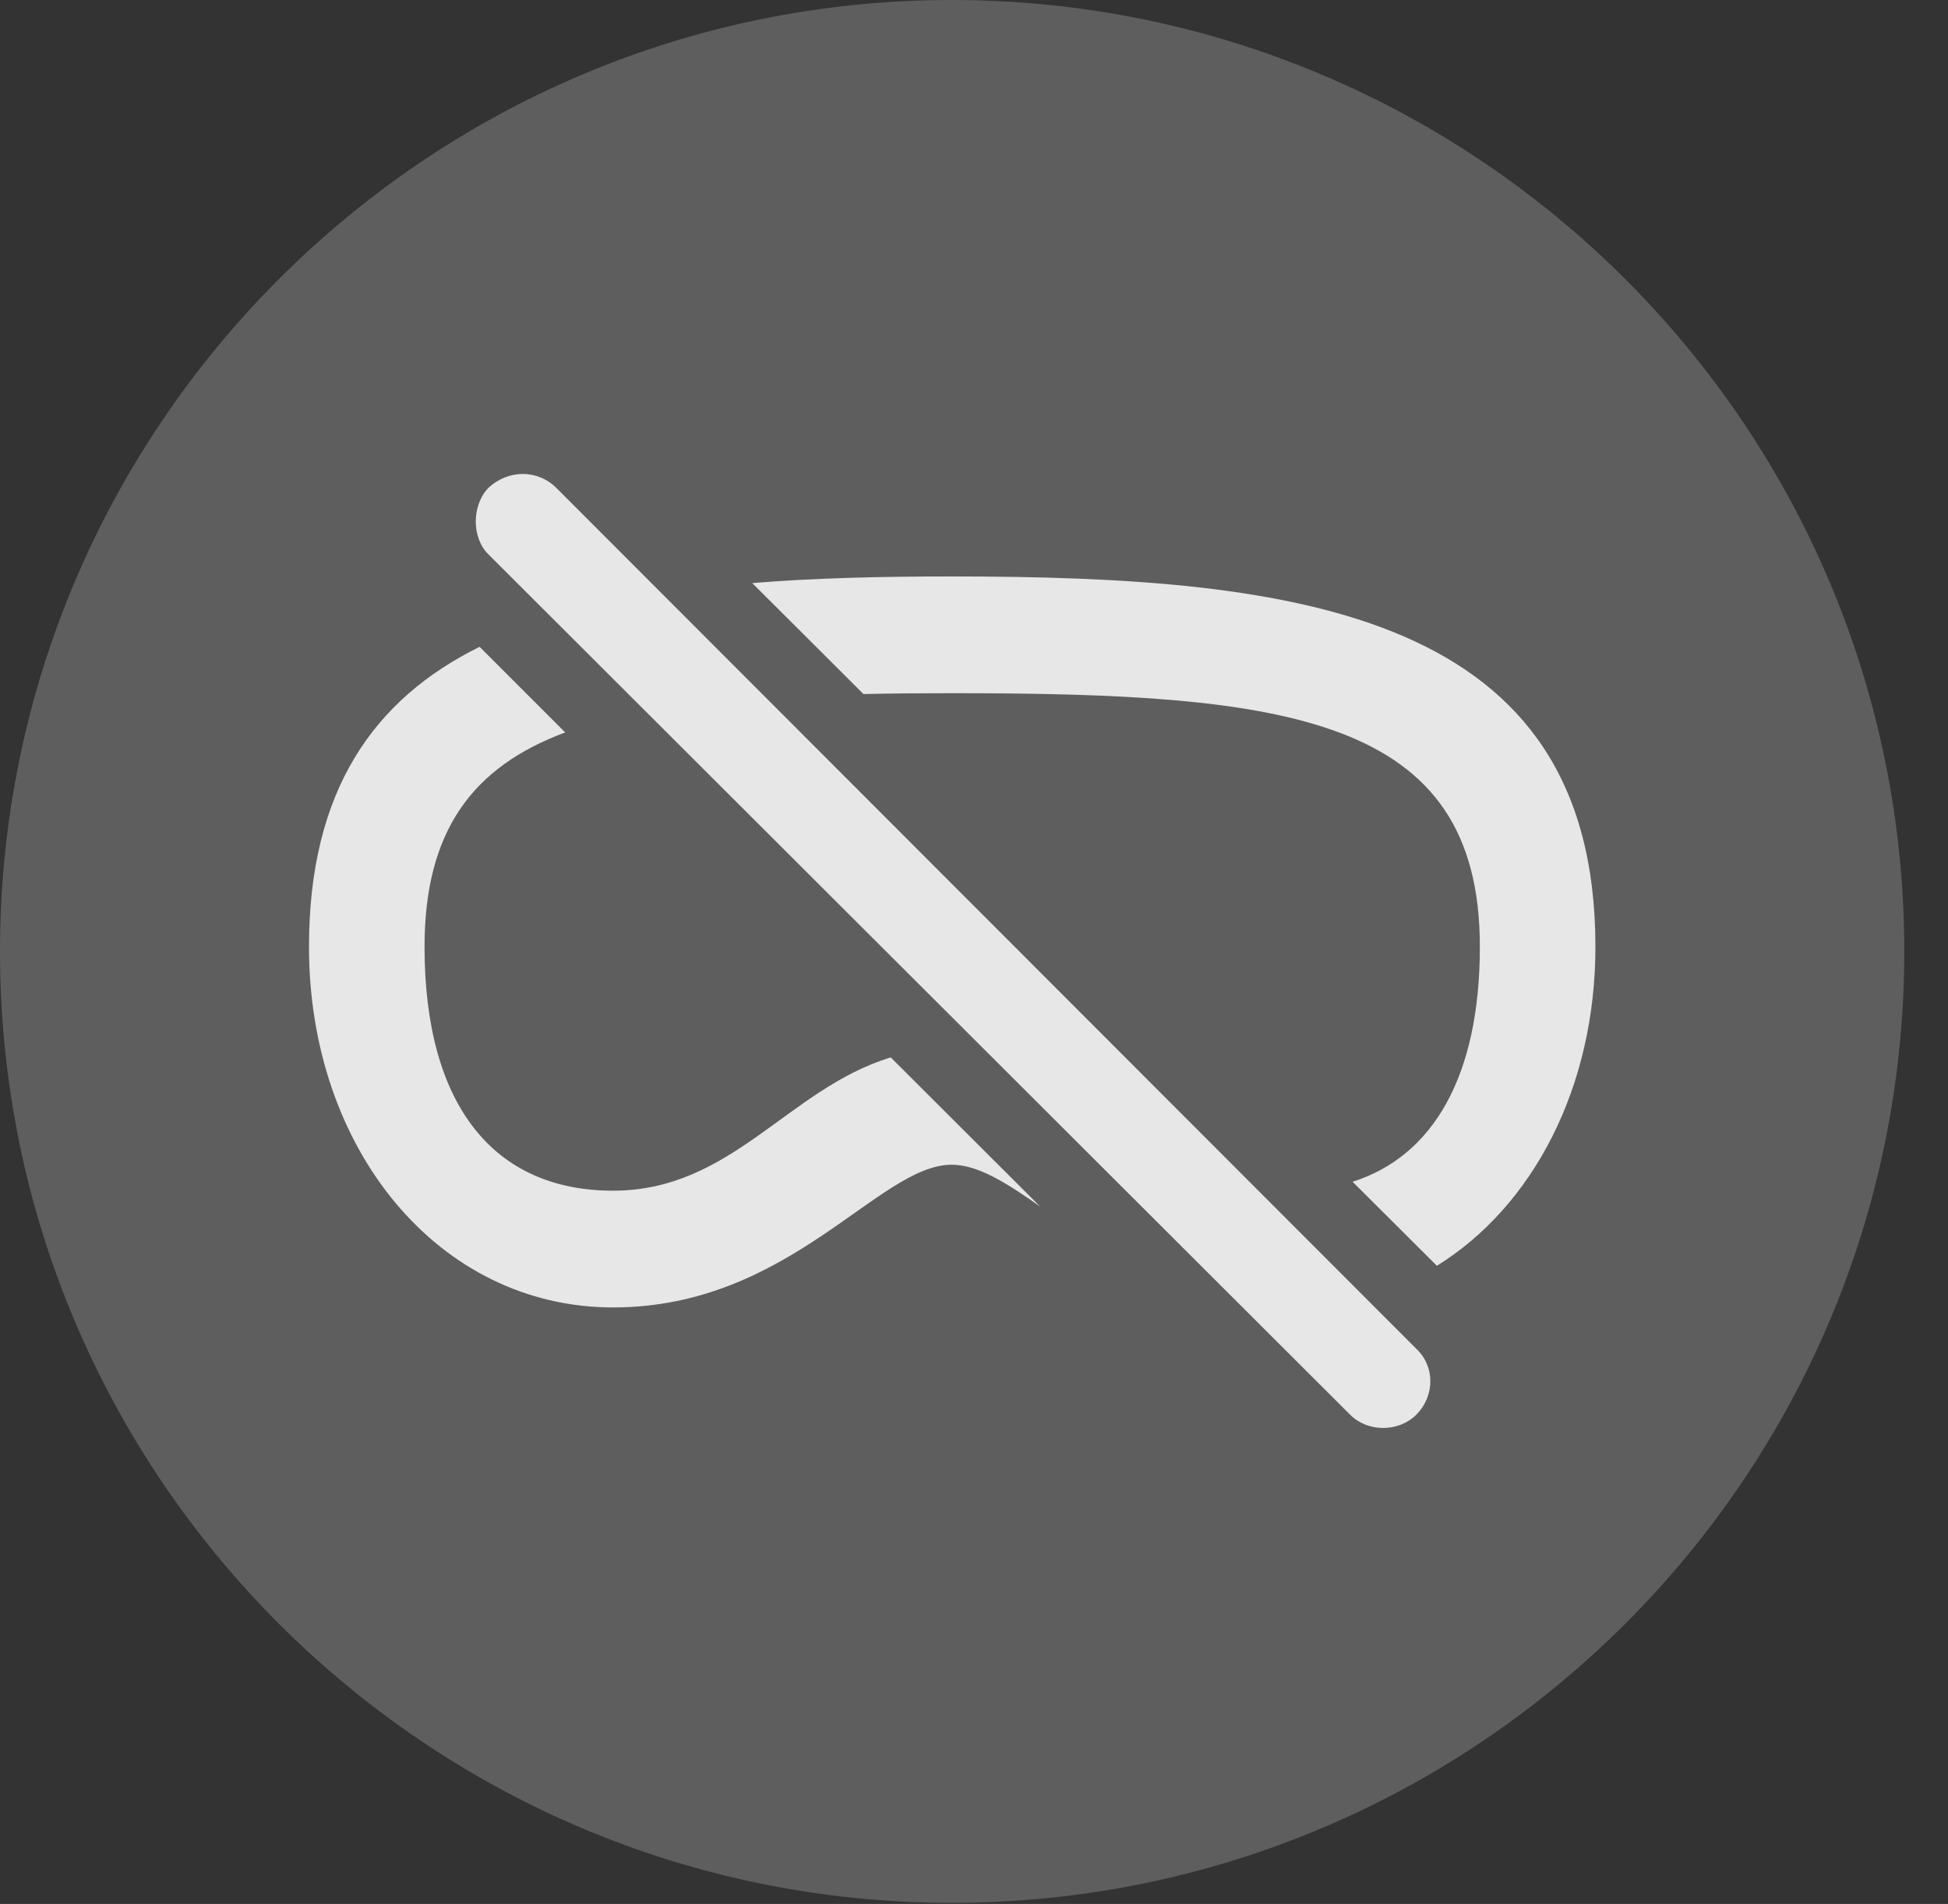 <?xml version="1.0" encoding="UTF-8"?>
<!--Generator: Apple Native CoreSVG 341-->
<!DOCTYPE svg
PUBLIC "-//W3C//DTD SVG 1.1//EN"
       "http://www.w3.org/Graphics/SVG/1.1/DTD/svg11.dtd">
<svg version="1.1" xmlns="http://www.w3.org/2000/svg" xmlns:xlink="http://www.w3.org/1999/xlink" viewBox="0 0 16.133 15.771">
 <rect x="0" y="0" width="16.133" height="15.771" fill="#333333" stroke="none"/>
 <g>
  <rect height="15.771" opacity="0" width="16.133" x="0" y="0"/>
  <path d="M7.881 15.762C12.236 15.762 15.771 12.227 15.771 7.881C15.771 3.535 12.236 0 7.881 0C3.535 0 0 3.535 0 7.881C0 12.227 3.535 15.762 7.881 15.762Z" fill="white" fill-opacity="0.212"/>
  <path d="M4.609 4.043L11.729 11.172C11.885 11.318 11.885 11.562 11.729 11.719C11.582 11.865 11.328 11.865 11.182 11.719L4.043 4.59C3.906 4.453 3.906 4.189 4.043 4.043C4.209 3.887 4.453 3.887 4.609 4.043ZM4.681 6.067C3.921 6.35 3.516 6.875 3.516 7.842C3.516 9.16 4.092 9.863 5.078 9.863C6.062 9.863 6.528 9.017 7.377 8.759L8.614 9.994C8.336 9.799 8.101 9.648 7.881 9.648C7.275 9.648 6.543 10.83 5.078 10.83C3.633 10.83 2.559 9.521 2.559 7.842C2.559 6.545 3.098 5.79 3.972 5.358ZM13.213 7.842C13.213 9.005 12.698 9.99 11.9 10.485L11.202 9.789C11.87 9.577 12.256 8.912 12.256 7.842C12.256 5.928 10.654 5.742 7.881 5.742C7.626 5.742 7.382 5.744 7.151 5.749L6.23 4.83C6.752 4.787 7.308 4.775 7.881 4.775C10.762 4.775 13.213 5.078 13.213 7.842Z" fill="white" fill-opacity="0.85"/>
 </g>
</svg>
